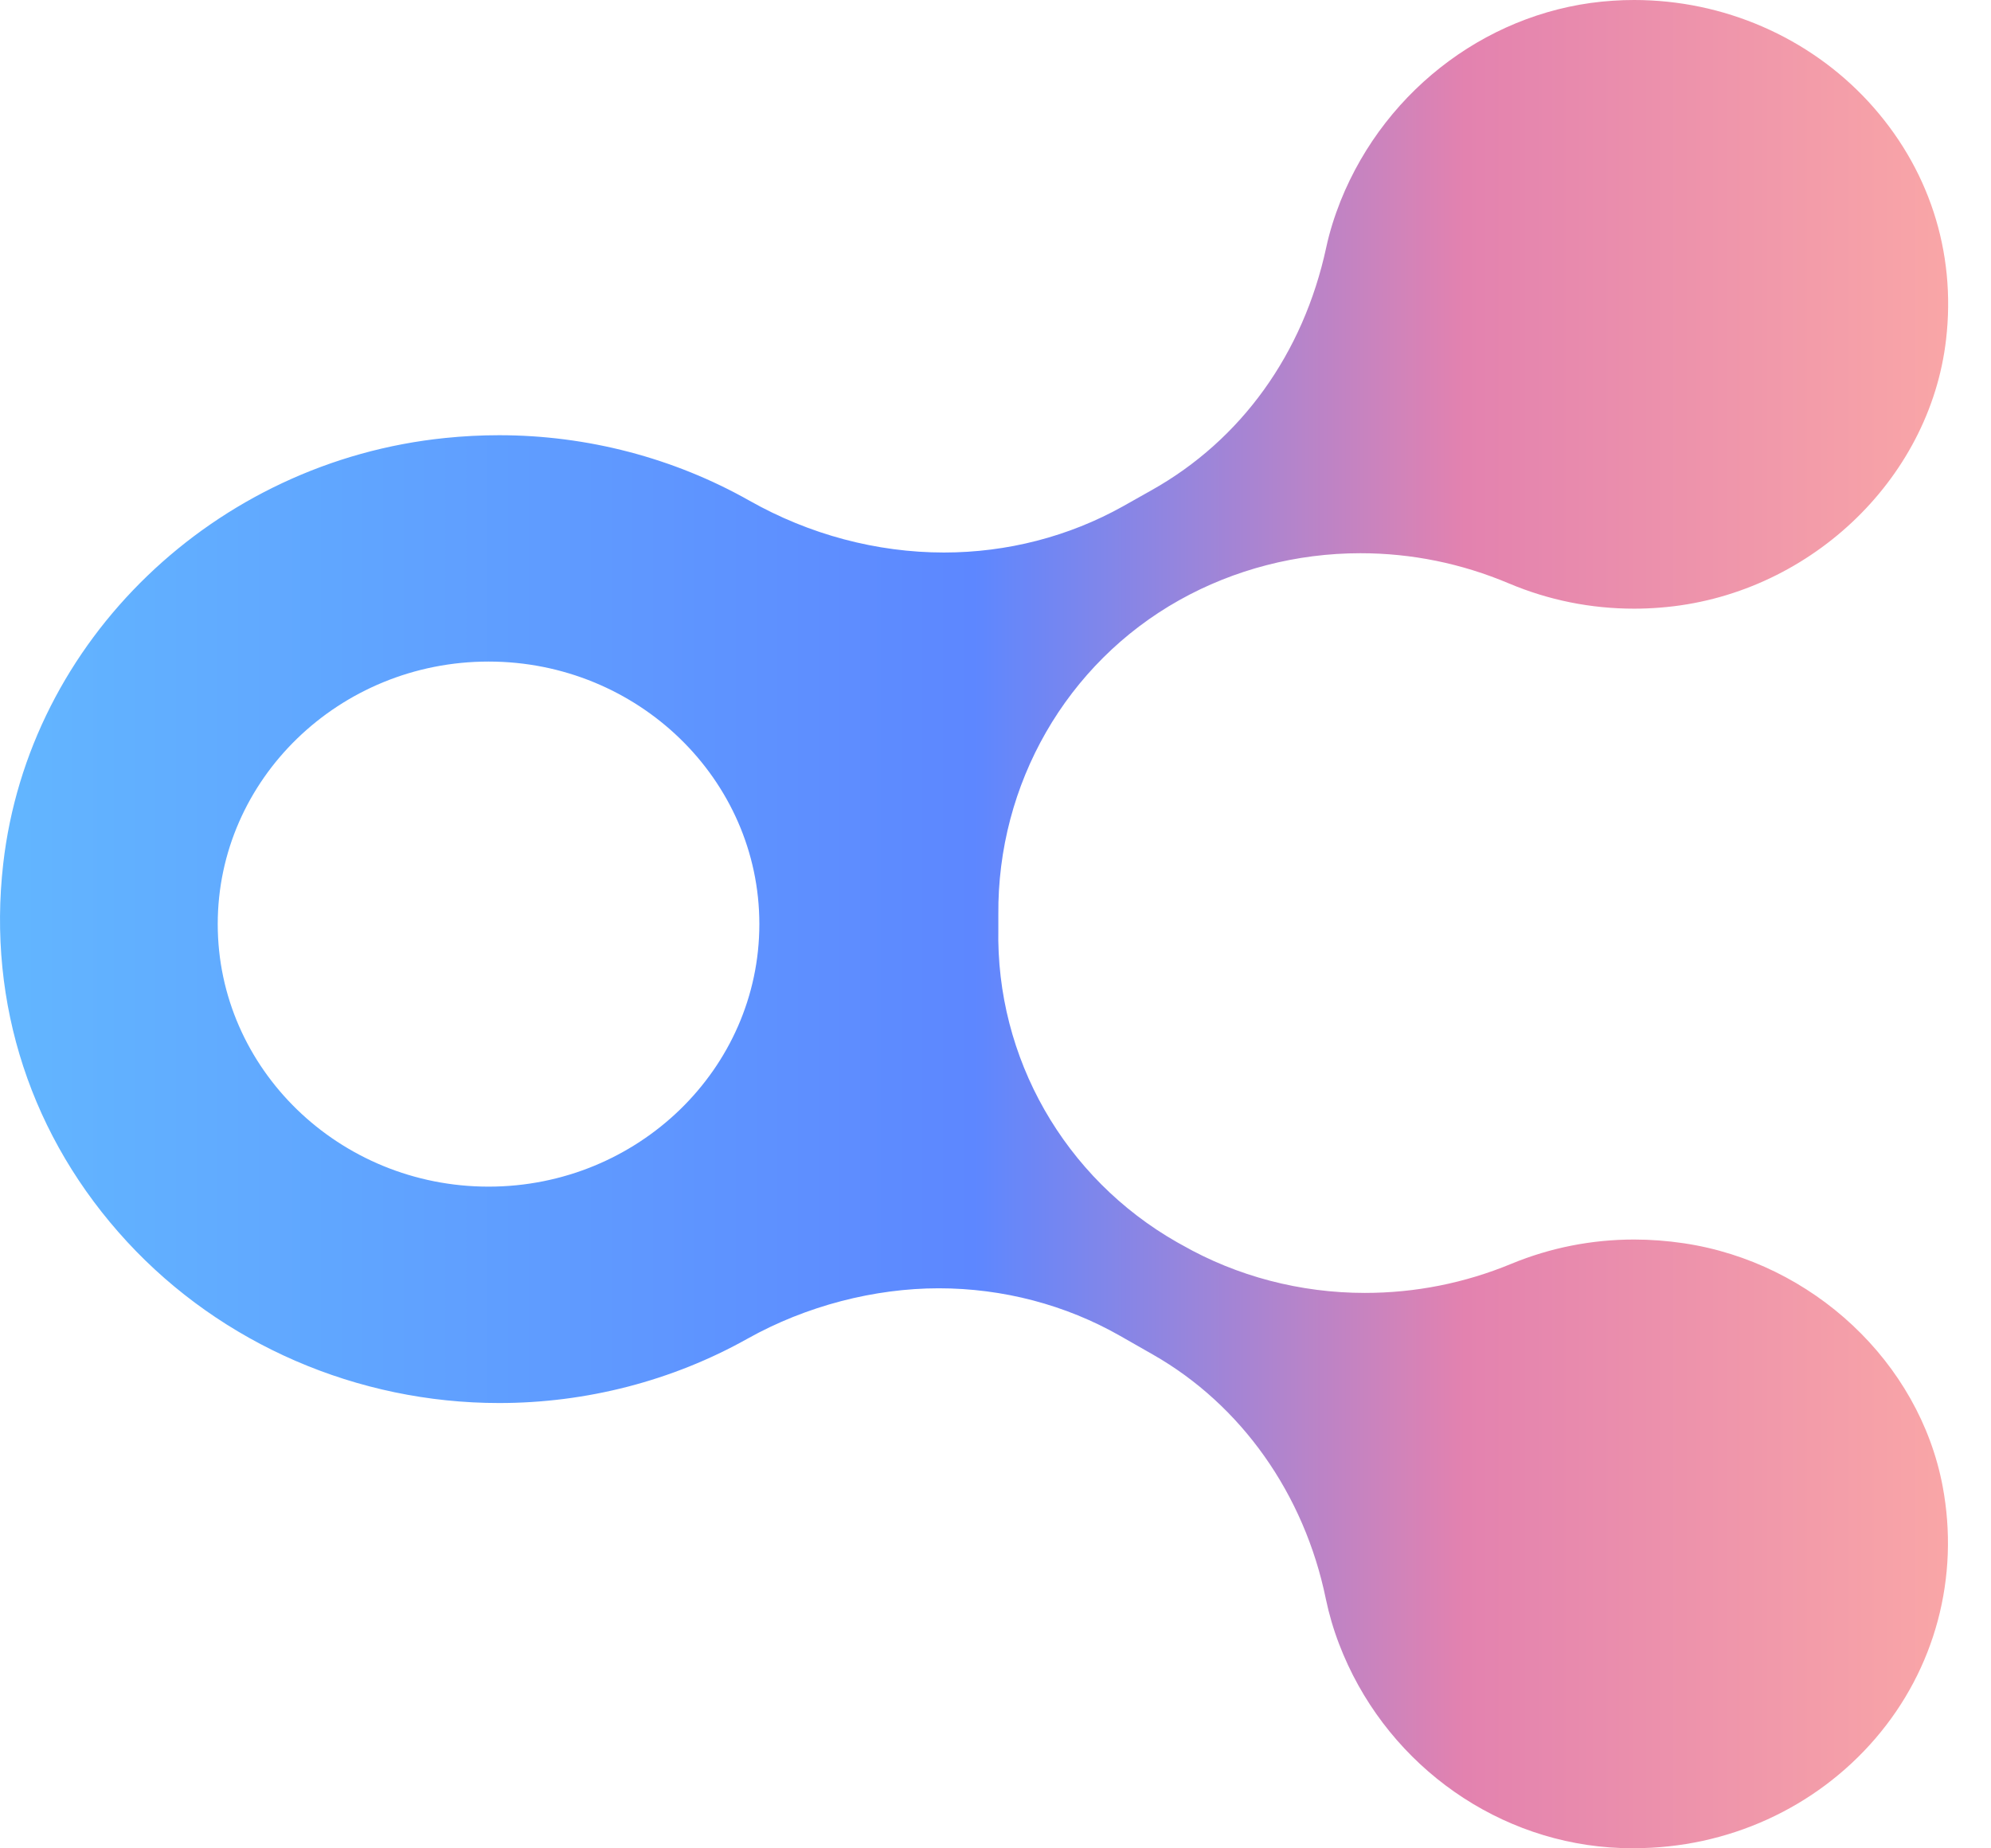 <svg width="28" height="26" viewBox="0 0 28 26" fill="none" xmlns="http://www.w3.org/2000/svg">
<path d="M22.982 26C22.869 26 22.754 25.995 22.638 25.987C20.941 25.863 19.448 24.739 18.832 23.126C18.752 22.917 18.69 22.704 18.646 22.493C18.343 21.016 17.456 19.762 16.215 19.055L15.754 18.792C14.986 18.354 14.104 18.122 13.202 18.122C12.301 18.122 11.34 18.367 10.512 18.831C9.454 19.424 8.246 19.736 7.019 19.736C5.026 19.736 3.119 18.909 1.789 17.469C0.44 16.008 -0.179 14.121 0.045 12.153C0.402 9.01 3.017 6.491 6.261 6.161C6.513 6.135 6.769 6.122 7.019 6.122C8.257 6.122 9.476 6.441 10.54 7.043C11.383 7.52 12.33 7.772 13.276 7.772C14.164 7.772 15.033 7.547 15.793 7.122L16.196 6.895C17.456 6.188 18.329 4.974 18.651 3.481C18.698 3.262 18.767 3.044 18.852 2.829C19.496 1.223 21 0.118 22.682 0.01C22.782 0.003 22.882 0 22.982 0C24.237 0 25.437 0.521 26.275 1.429C27.123 2.35 27.512 3.537 27.368 4.777C27.138 6.766 25.41 8.387 23.348 8.547C23.226 8.557 23.102 8.562 22.982 8.562C22.37 8.562 21.779 8.442 21.223 8.208C20.556 7.926 19.853 7.782 19.132 7.782C18.236 7.782 17.356 8.01 16.585 8.442C14.998 9.332 14.024 11.028 14.04 12.867V12.928C14.04 12.973 14.04 13.019 14.04 13.064C14.004 14.88 14.968 16.571 16.555 17.475L16.622 17.512C17.396 17.954 18.288 18.187 19.194 18.187C19.903 18.187 20.597 18.05 21.258 17.776C21.804 17.551 22.385 17.436 22.982 17.436C23.212 17.436 23.446 17.454 23.677 17.488C25.492 17.757 26.991 19.163 27.32 20.907C27.56 22.184 27.216 23.477 26.373 24.456C25.531 25.435 24.294 25.998 22.98 25.998L22.982 26ZM6.871 9.306C4.771 9.306 3.062 10.963 3.062 12.999C3.062 15.035 4.771 16.692 6.871 16.692C8.97 16.692 10.679 15.035 10.679 12.999C10.679 10.963 8.97 9.306 6.871 9.306Z" fill="url(#paint0_linear_1749_21539)"/>
<defs>
<linearGradient id="paint0_linear_1749_21539" x1="27.397" y1="13" x2="0" y2="13" gradientUnits="userSpaceOnUse">
<stop stop-color="#F9A6A7"/>
<stop offset="0.248" stop-color="#E382AF"/>
<stop offset="0.5" stop-color="#5D87FF"/>
<stop offset="1" stop-color="#62B6FF"/>
</linearGradient>
</defs>
</svg>
